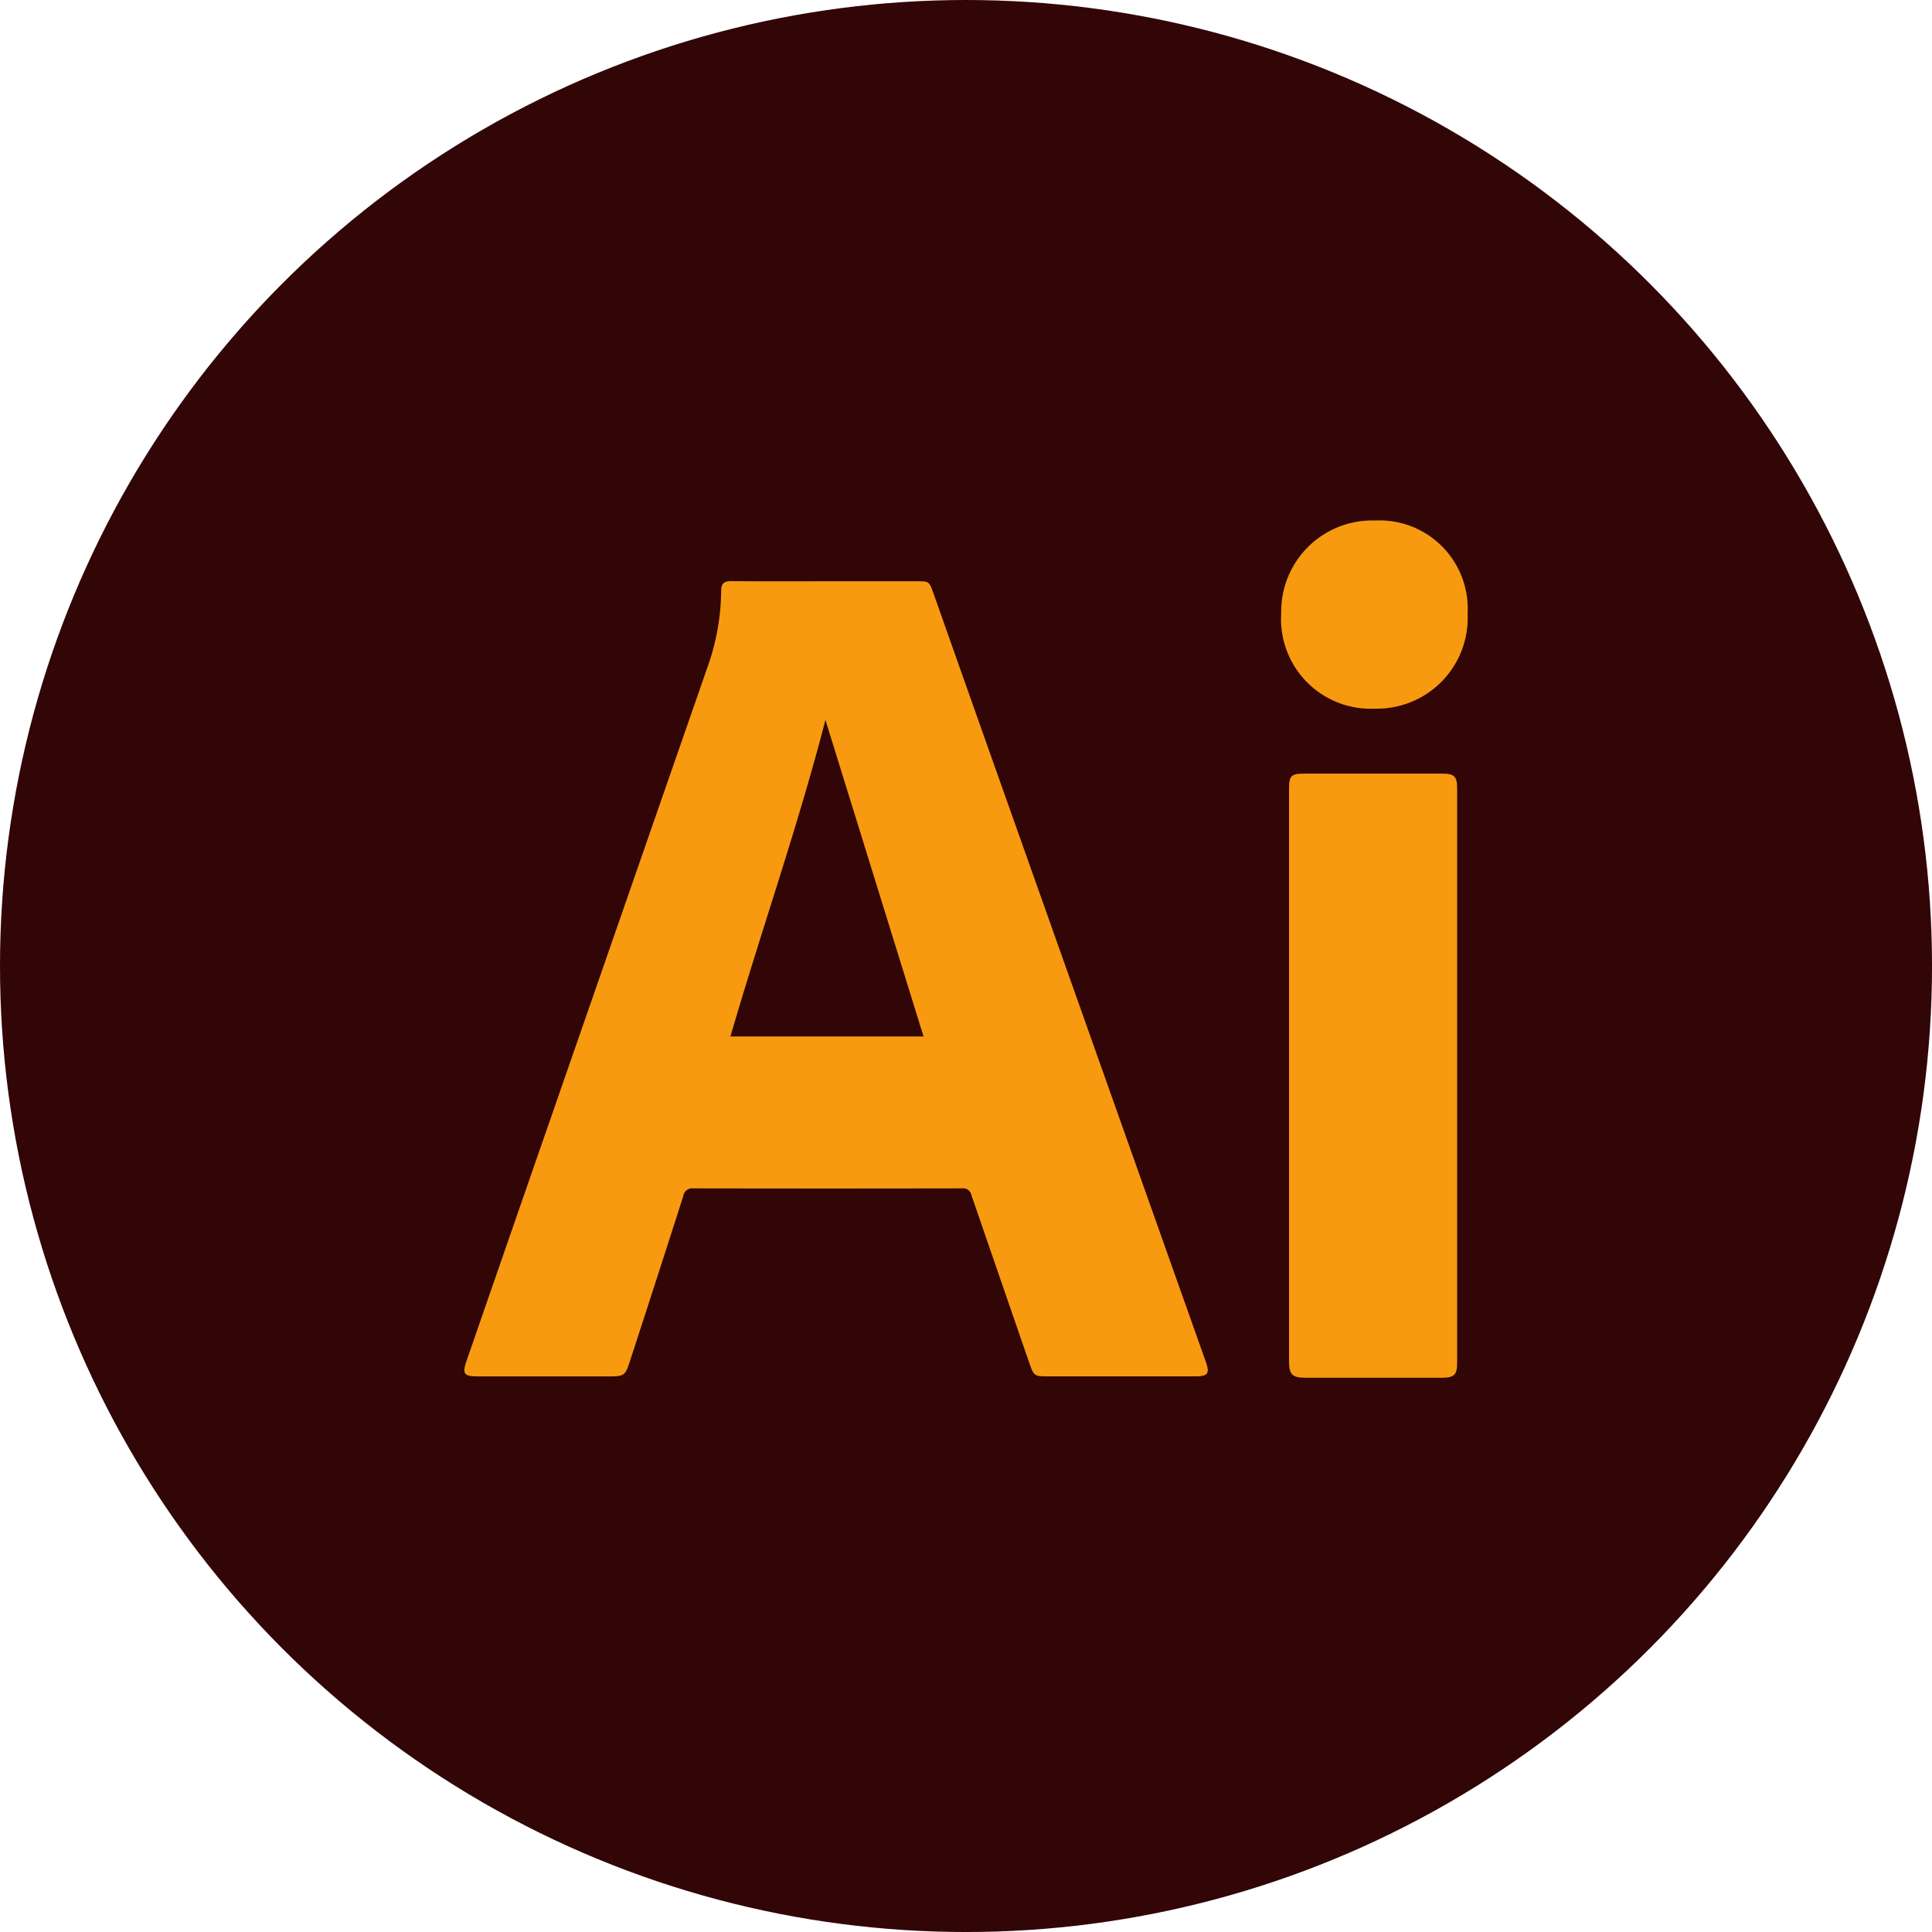 <svg xmlns="http://www.w3.org/2000/svg" width="124.705" height="124.705" viewBox="0 0 124.705 124.705"><defs><style>.a{fill:#320507;}.b{fill:#f79a10;}</style></defs><g transform="translate(-1015.353 -1907.932)"><g transform="translate(1015.353 1907.932)"><circle class="a" cx="62.353" cy="62.353" r="62.353"/></g><g transform="translate(7252.778 10419.873)"><g transform="translate(-6207.454 -8478.344)"><path class="b" d="M-6184.129-8438.288h5.86c.819,0,.819,0,1.1.79q2.4,6.8,4.811,13.6,6.377,17.988,12.758,35.974c.276.779.15.955-.683.957h-9.621c-.721,0-.807-.065-1.048-.762q-1.887-5.459-3.767-10.921a.553.553,0,0,0-.621-.451q-8.668.016-17.337,0a.573.573,0,0,0-.642.489q-1.726,5.385-3.478,10.759c-.261.807-.37.888-1.216.888h-8.547c-.932,0-1.046-.149-.741-1.033q2.519-7.279,5.048-14.555,5.229-15.057,10.466-30.114a15.1,15.1,0,0,0,.911-5.006c0-.471.189-.625.645-.622C-6188.2-8438.28-6186.164-8438.287-6184.129-8438.288Zm6.315,29.381-6.333-20.431c-1.775,6.886-4.139,13.579-6.131,20.431Z" transform="translate(6207.455 8442.21)"/><path class="b" d="M-5663.05-8291.815v-18.414c0-.891.125-1.017,1.01-1.017h8.889c.768,0,.954.181.954.946q0,18.536,0,37.073c0,.791-.188.974-.981.974h-8.792c-.884,0-1.08-.2-1.08-1.1Q-5663.051-8282.584-5663.05-8291.815Z" transform="translate(5716.281 8327.585)"/><path class="b" d="M-5668.2-8472.351a5.875,5.875,0,0,1,6.074-5.993,5.693,5.693,0,0,1,5.957,6,5.858,5.858,0,0,1-5.988,6.144A5.784,5.784,0,0,1-5668.2-8472.351Z" transform="translate(5720.928 8478.344)"/></g></g></g></svg>